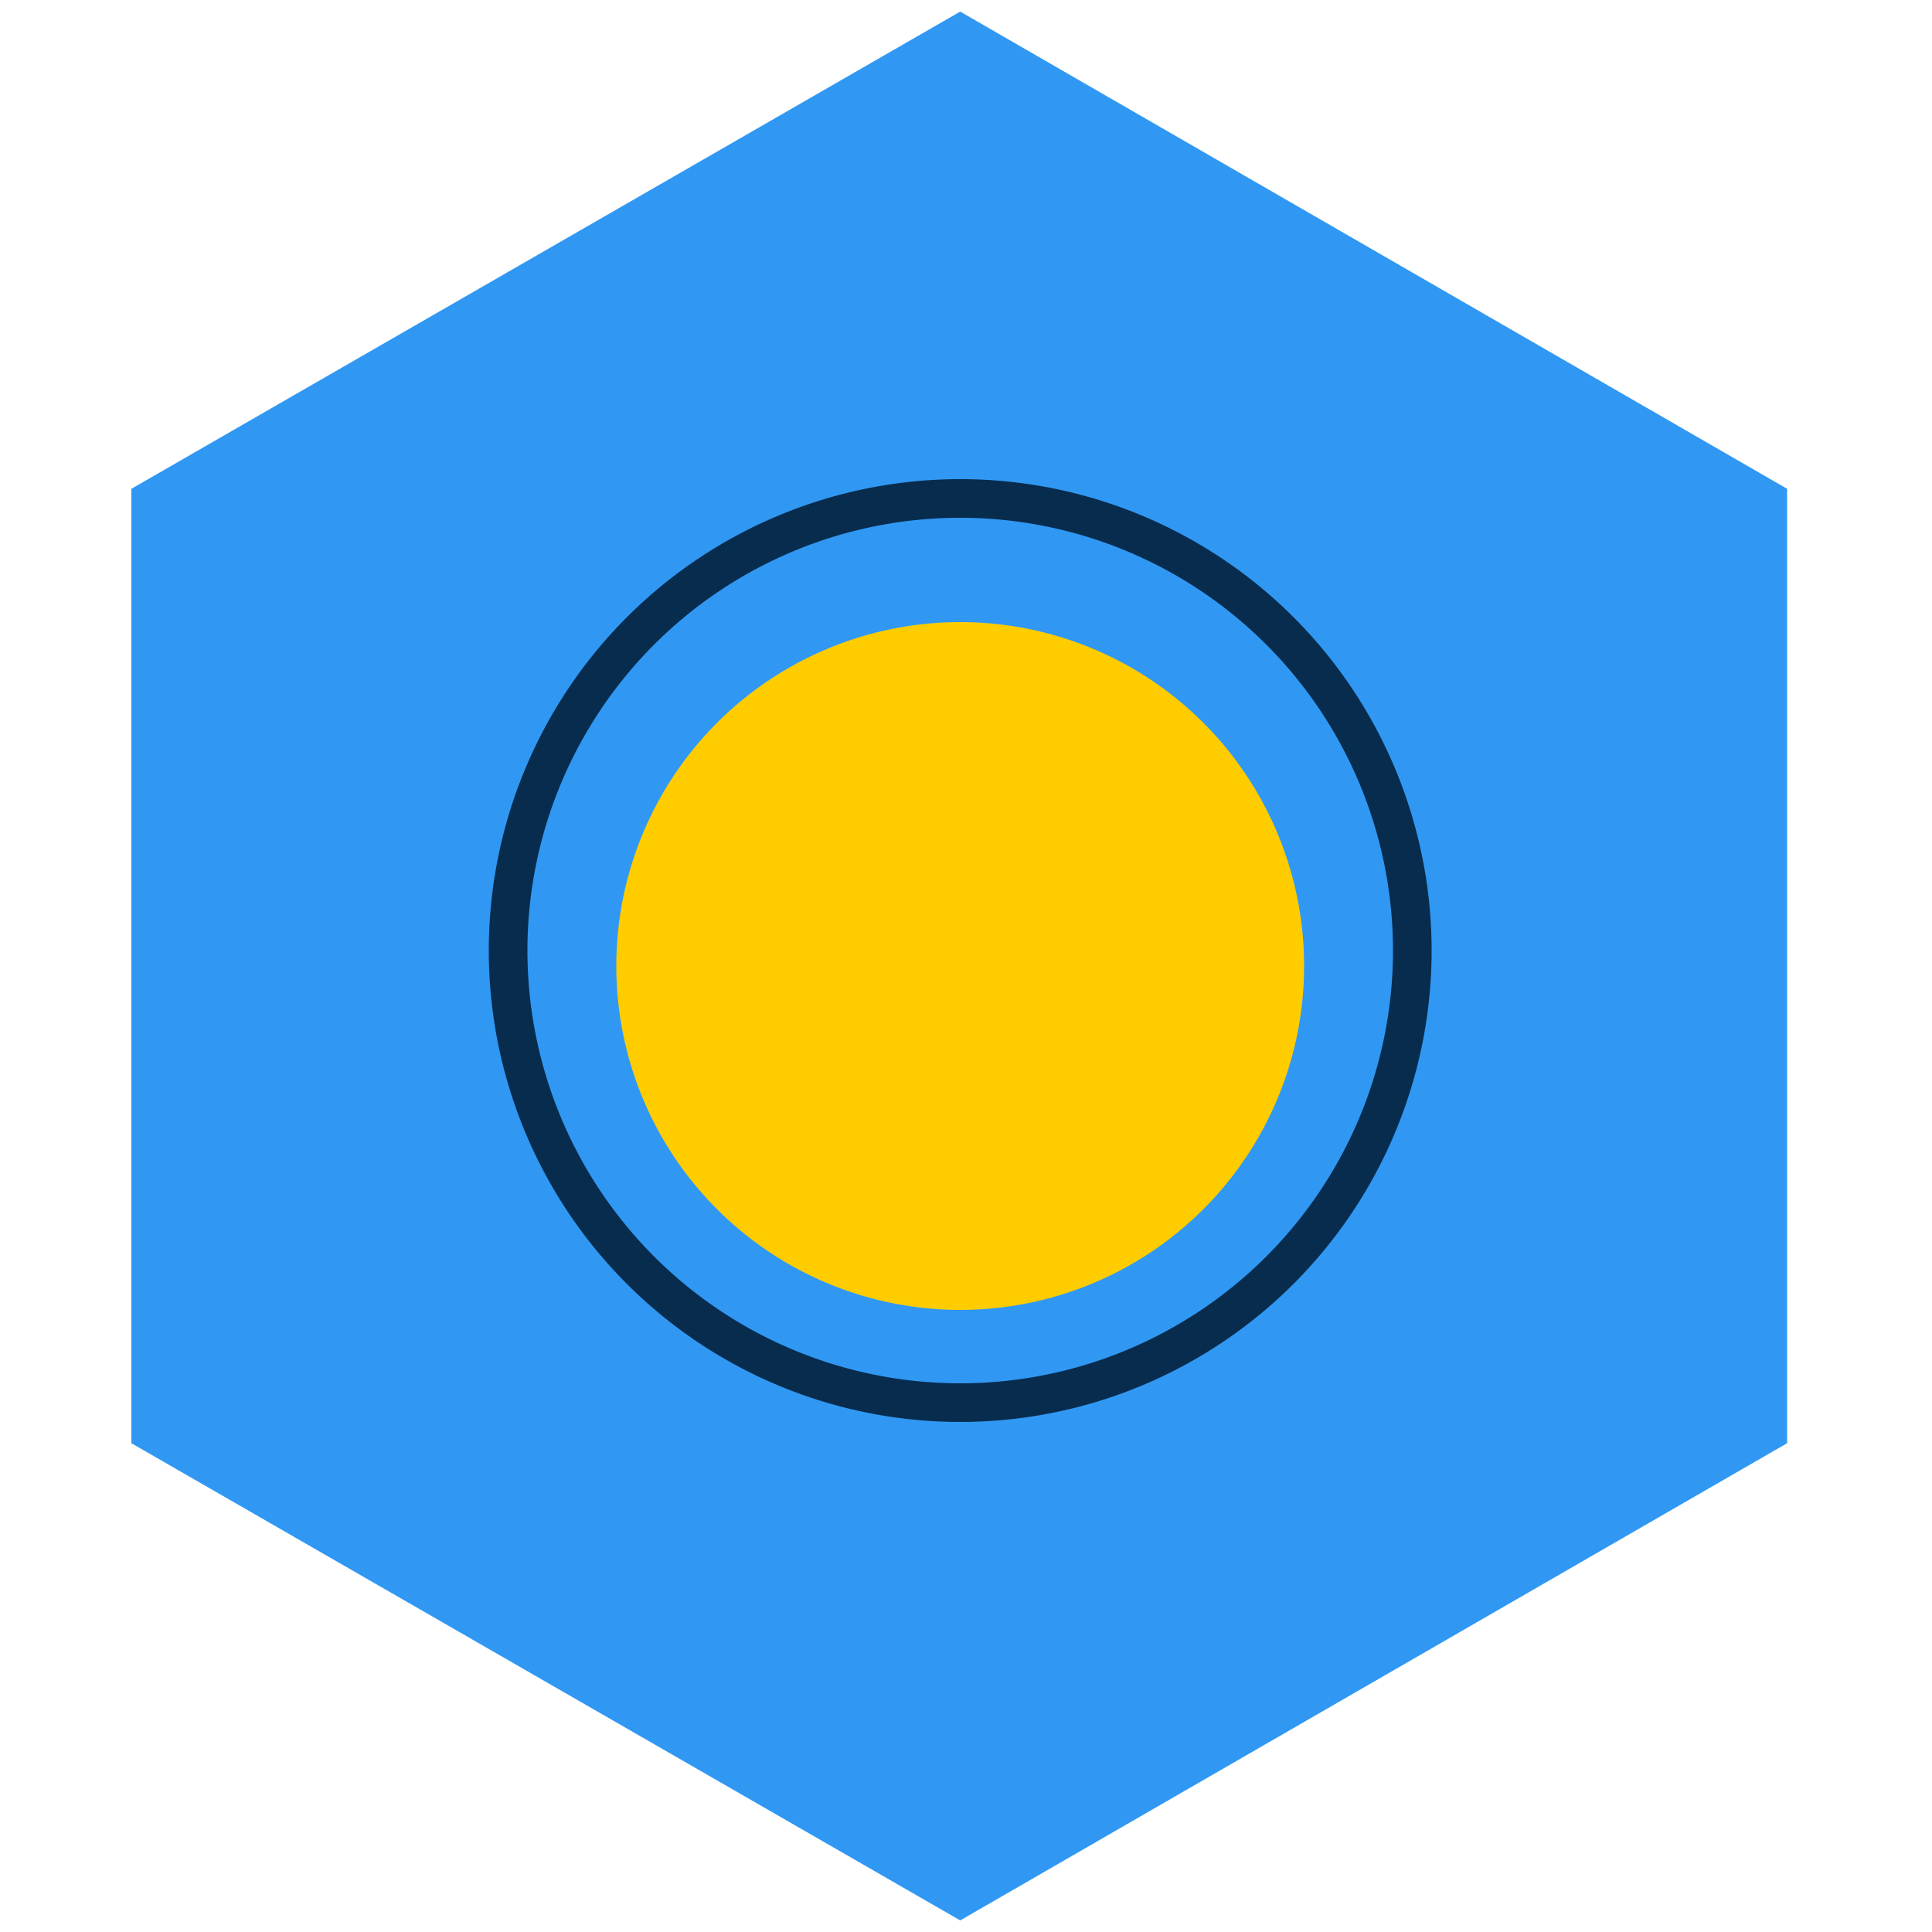 <svg xmlns="http://www.w3.org/2000/svg" width="100" height="100" fill="none"><path fill="#3098F3" d="m49.7.6 42.8 24.7v49.4L49.7 99.4 6.8 74.7V25.3L49.7.6Z"/><path fill="#FC0" d="M49.7 32.2a17.8 17.8 0 1 1 0 35.6 17.8 17.8 0 0 1 0-35.6Z"/><path stroke="#082C4E" stroke-linecap="round" stroke-linejoin="round" stroke-miterlimit="10" stroke-width="2" d="M49.7 72.6a23.4 23.4 0 1 0 0-46.8 23.4 23.4 0 0 0 0 46.8Z"/></svg>